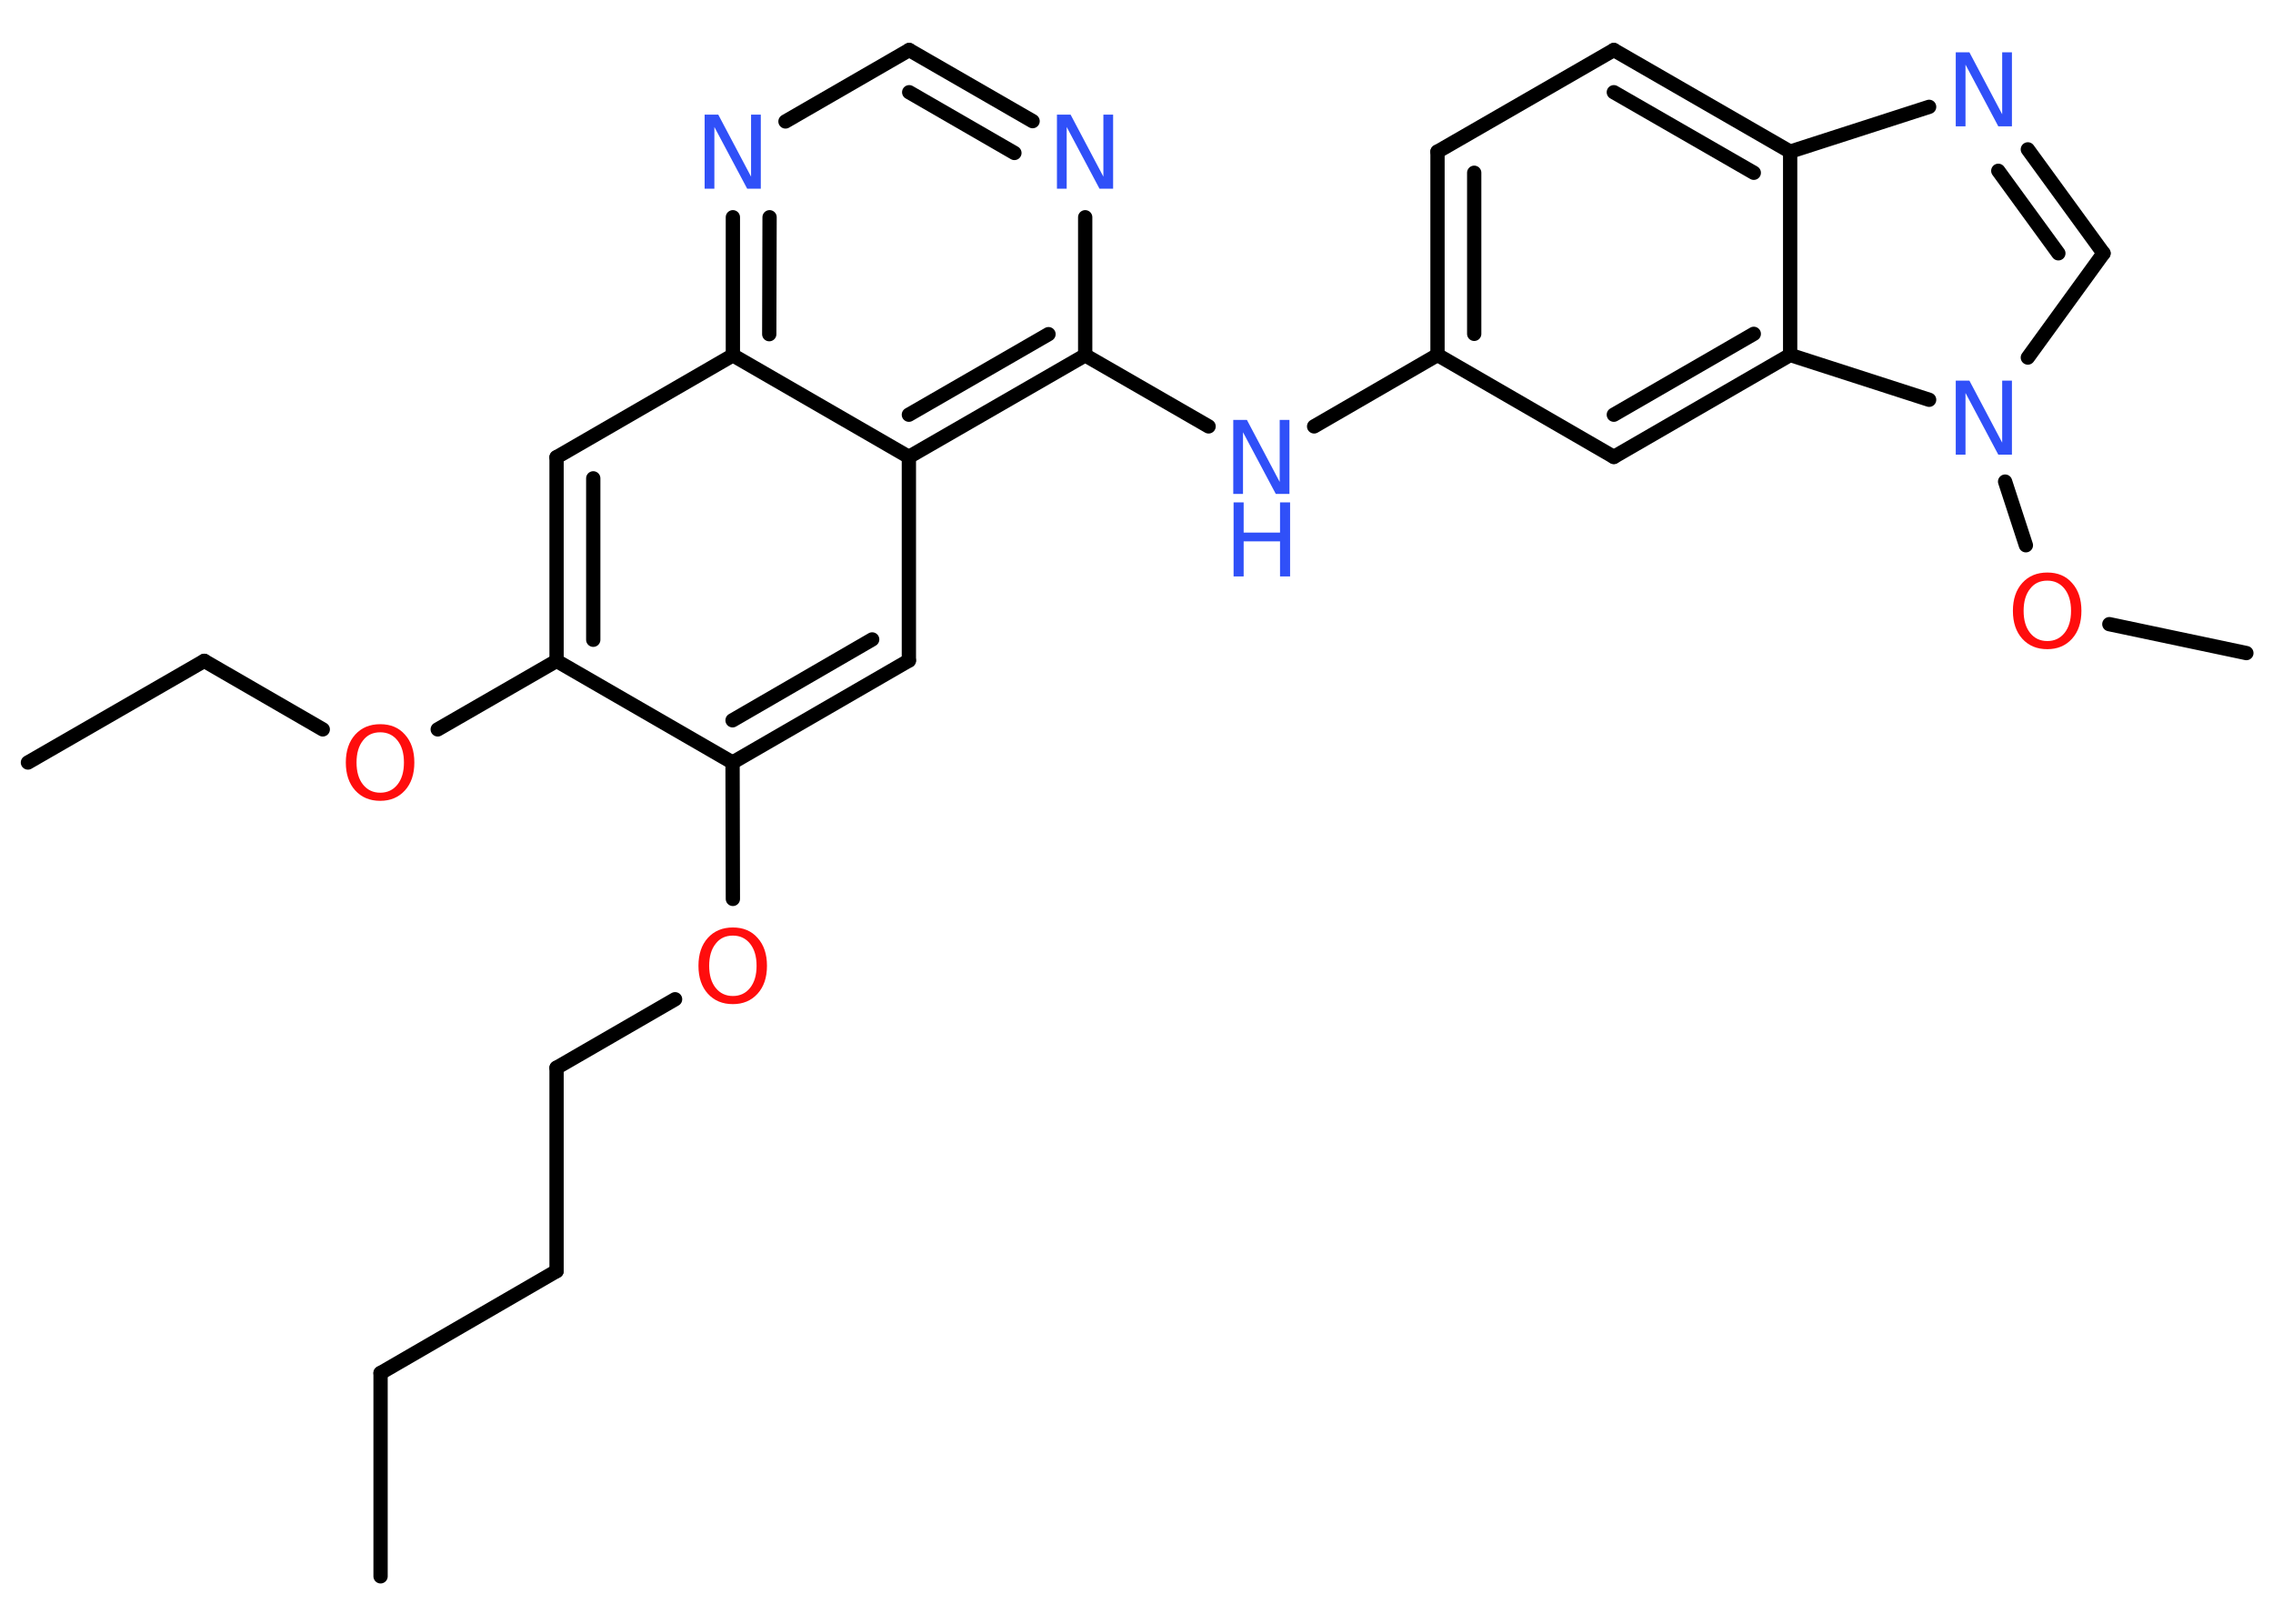 <?xml version='1.0' encoding='UTF-8'?>
<!DOCTYPE svg PUBLIC "-//W3C//DTD SVG 1.1//EN" "http://www.w3.org/Graphics/SVG/1.1/DTD/svg11.dtd">
<svg version='1.2' xmlns='http://www.w3.org/2000/svg' xmlns:xlink='http://www.w3.org/1999/xlink' width='70.0mm' height='50.0mm' viewBox='0 0 70.0 50.0'>
  <desc>Generated by the Chemistry Development Kit (http://github.com/cdk)</desc>
  <g stroke-linecap='round' stroke-linejoin='round' stroke='#000000' stroke-width='.44' fill='#3050F8'>
    <rect x='.0' y='.0' width='70.0' height='50.0' fill='#FFFFFF' stroke='none'/>
    <g id='mol1' class='mol'>
      <line id='mol1bnd1' class='bond' x1='11.72' y1='48.54' x2='11.72' y2='42.28'/>
      <line id='mol1bnd2' class='bond' x1='11.72' y1='42.28' x2='17.14' y2='39.14'/>
      <line id='mol1bnd3' class='bond' x1='17.14' y1='39.14' x2='17.14' y2='32.88'/>
      <line id='mol1bnd4' class='bond' x1='17.14' y1='32.88' x2='20.79' y2='30.77'/>
      <line id='mol1bnd5' class='bond' x1='22.57' y1='27.68' x2='22.56' y2='23.48'/>
      <g id='mol1bnd6' class='bond'>
        <line x1='22.56' y1='23.48' x2='27.99' y2='20.34'/>
        <line x1='22.56' y1='22.18' x2='26.86' y2='19.69'/>
      </g>
      <line id='mol1bnd7' class='bond' x1='27.99' y1='20.34' x2='27.99' y2='14.07'/>
      <g id='mol1bnd8' class='bond'>
        <line x1='27.99' y1='14.07' x2='33.42' y2='10.94'/>
        <line x1='27.99' y1='12.77' x2='32.29' y2='10.29'/>
      </g>
      <line id='mol1bnd9' class='bond' x1='33.42' y1='10.94' x2='37.22' y2='13.13'/>
      <line id='mol1bnd10' class='bond' x1='40.47' y1='13.13' x2='44.27' y2='10.93'/>
      <g id='mol1bnd11' class='bond'>
        <line x1='44.27' y1='4.67' x2='44.27' y2='10.93'/>
        <line x1='45.4' y1='5.32' x2='45.4' y2='10.28'/>
      </g>
      <line id='mol1bnd12' class='bond' x1='44.27' y1='4.67' x2='49.7' y2='1.54'/>
      <g id='mol1bnd13' class='bond'>
        <line x1='55.13' y1='4.67' x2='49.7' y2='1.54'/>
        <line x1='54.01' y1='5.32' x2='49.7' y2='2.84'/>
      </g>
      <line id='mol1bnd14' class='bond' x1='55.13' y1='4.67' x2='59.41' y2='3.29'/>
      <g id='mol1bnd15' class='bond'>
        <line x1='64.78' y1='7.8' x2='62.45' y2='4.6'/>
        <line x1='63.39' y1='7.8' x2='61.54' y2='5.26'/>
      </g>
      <line id='mol1bnd16' class='bond' x1='64.78' y1='7.8' x2='62.45' y2='11.01'/>
      <line id='mol1bnd17' class='bond' x1='61.75' y1='14.83' x2='62.39' y2='16.79'/>
      <line id='mol1bnd18' class='bond' x1='64.96' y1='19.22' x2='69.18' y2='20.11'/>
      <line id='mol1bnd19' class='bond' x1='59.41' y1='12.31' x2='55.13' y2='10.93'/>
      <line id='mol1bnd20' class='bond' x1='55.13' y1='4.67' x2='55.13' y2='10.93'/>
      <g id='mol1bnd21' class='bond'>
        <line x1='49.7' y1='14.07' x2='55.13' y2='10.93'/>
        <line x1='49.7' y1='12.77' x2='54.01' y2='10.28'/>
      </g>
      <line id='mol1bnd22' class='bond' x1='44.27' y1='10.93' x2='49.7' y2='14.07'/>
      <line id='mol1bnd23' class='bond' x1='33.42' y1='10.94' x2='33.42' y2='6.69'/>
      <g id='mol1bnd24' class='bond'>
        <line x1='31.8' y1='3.73' x2='28.0' y2='1.54'/>
        <line x1='31.24' y1='4.71' x2='28.0' y2='2.84'/>
      </g>
      <line id='mol1bnd25' class='bond' x1='28.0' y1='1.54' x2='24.19' y2='3.74'/>
      <g id='mol1bnd26' class='bond'>
        <line x1='22.57' y1='6.69' x2='22.57' y2='10.94'/>
        <line x1='23.7' y1='6.69' x2='23.69' y2='10.29'/>
      </g>
      <line id='mol1bnd27' class='bond' x1='27.99' y1='14.07' x2='22.57' y2='10.94'/>
      <line id='mol1bnd28' class='bond' x1='22.57' y1='10.94' x2='17.14' y2='14.08'/>
      <g id='mol1bnd29' class='bond'>
        <line x1='17.14' y1='14.08' x2='17.14' y2='20.35'/>
        <line x1='18.27' y1='14.73' x2='18.27' y2='19.7'/>
      </g>
      <line id='mol1bnd30' class='bond' x1='22.56' y1='23.48' x2='17.14' y2='20.35'/>
      <line id='mol1bnd31' class='bond' x1='17.14' y1='20.35' x2='13.48' y2='22.46'/>
      <line id='mol1bnd32' class='bond' x1='9.94' y1='22.46' x2='6.29' y2='20.35'/>
      <line id='mol1bnd33' class='bond' x1='6.29' y1='20.35' x2='.86' y2='23.48'/>
      <path id='mol1atm5' class='atom' d='M22.57 28.81q-.34 .0 -.53 .25q-.2 .25 -.2 .68q.0 .43 .2 .68q.2 .25 .53 .25q.33 .0 .53 -.25q.2 -.25 .2 -.68q.0 -.43 -.2 -.68q-.2 -.25 -.53 -.25zM22.57 28.56q.48 .0 .76 .32q.29 .32 .29 .86q.0 .54 -.29 .86q-.29 .32 -.76 .32q-.48 .0 -.77 -.32q-.29 -.32 -.29 -.86q.0 -.54 .29 -.86q.29 -.32 .77 -.32z' stroke='none' fill='#FF0D0D'/>
      <g id='mol1atm10' class='atom'>
        <path d='M37.99 12.93h.41l1.01 1.91v-1.91h.3v2.28h-.42l-1.01 -1.9v1.9h-.3v-2.28z' stroke='none'/>
        <path d='M37.99 15.47h.31v.93h1.12v-.93h.31v2.28h-.31v-1.08h-1.12v1.08h-.31v-2.28z' stroke='none'/>
      </g>
      <path id='mol1atm15' class='atom' d='M60.24 1.61h.41l1.01 1.91v-1.91h.3v2.28h-.42l-1.01 -1.9v1.9h-.3v-2.28z' stroke='none'/>
      <path id='mol1atm17' class='atom' d='M60.24 11.72h.41l1.01 1.91v-1.91h.3v2.28h-.42l-1.01 -1.9v1.9h-.3v-2.28z' stroke='none'/>
      <path id='mol1atm18' class='atom' d='M63.05 17.88q-.34 .0 -.53 .25q-.2 .25 -.2 .68q.0 .43 .2 .68q.2 .25 .53 .25q.33 .0 .53 -.25q.2 -.25 .2 -.68q.0 -.43 -.2 -.68q-.2 -.25 -.53 -.25zM63.05 17.63q.48 .0 .76 .32q.29 .32 .29 .86q.0 .54 -.29 .86q-.29 .32 -.76 .32q-.48 .0 -.77 -.32q-.29 -.32 -.29 -.86q.0 -.54 .29 -.86q.29 -.32 .77 -.32z' stroke='none' fill='#FF0D0D'/>
      <path id='mol1atm22' class='atom' d='M32.56 3.53h.41l1.01 1.91v-1.91h.3v2.28h-.42l-1.01 -1.9v1.9h-.3v-2.28z' stroke='none'/>
      <path id='mol1atm24' class='atom' d='M21.71 3.53h.41l1.01 1.91v-1.91h.3v2.28h-.42l-1.01 -1.9v1.9h-.3v-2.28z' stroke='none'/>
      <path id='mol1atm28' class='atom' d='M11.71 22.55q-.34 .0 -.53 .25q-.2 .25 -.2 .68q.0 .43 .2 .68q.2 .25 .53 .25q.33 .0 .53 -.25q.2 -.25 .2 -.68q.0 -.43 -.2 -.68q-.2 -.25 -.53 -.25zM11.71 22.3q.48 .0 .76 .32q.29 .32 .29 .86q.0 .54 -.29 .86q-.29 .32 -.76 .32q-.48 .0 -.77 -.32q-.29 -.32 -.29 -.86q.0 -.54 .29 -.86q.29 -.32 .77 -.32z' stroke='none' fill='#FF0D0D'/>
    </g>
  </g>
</svg>
